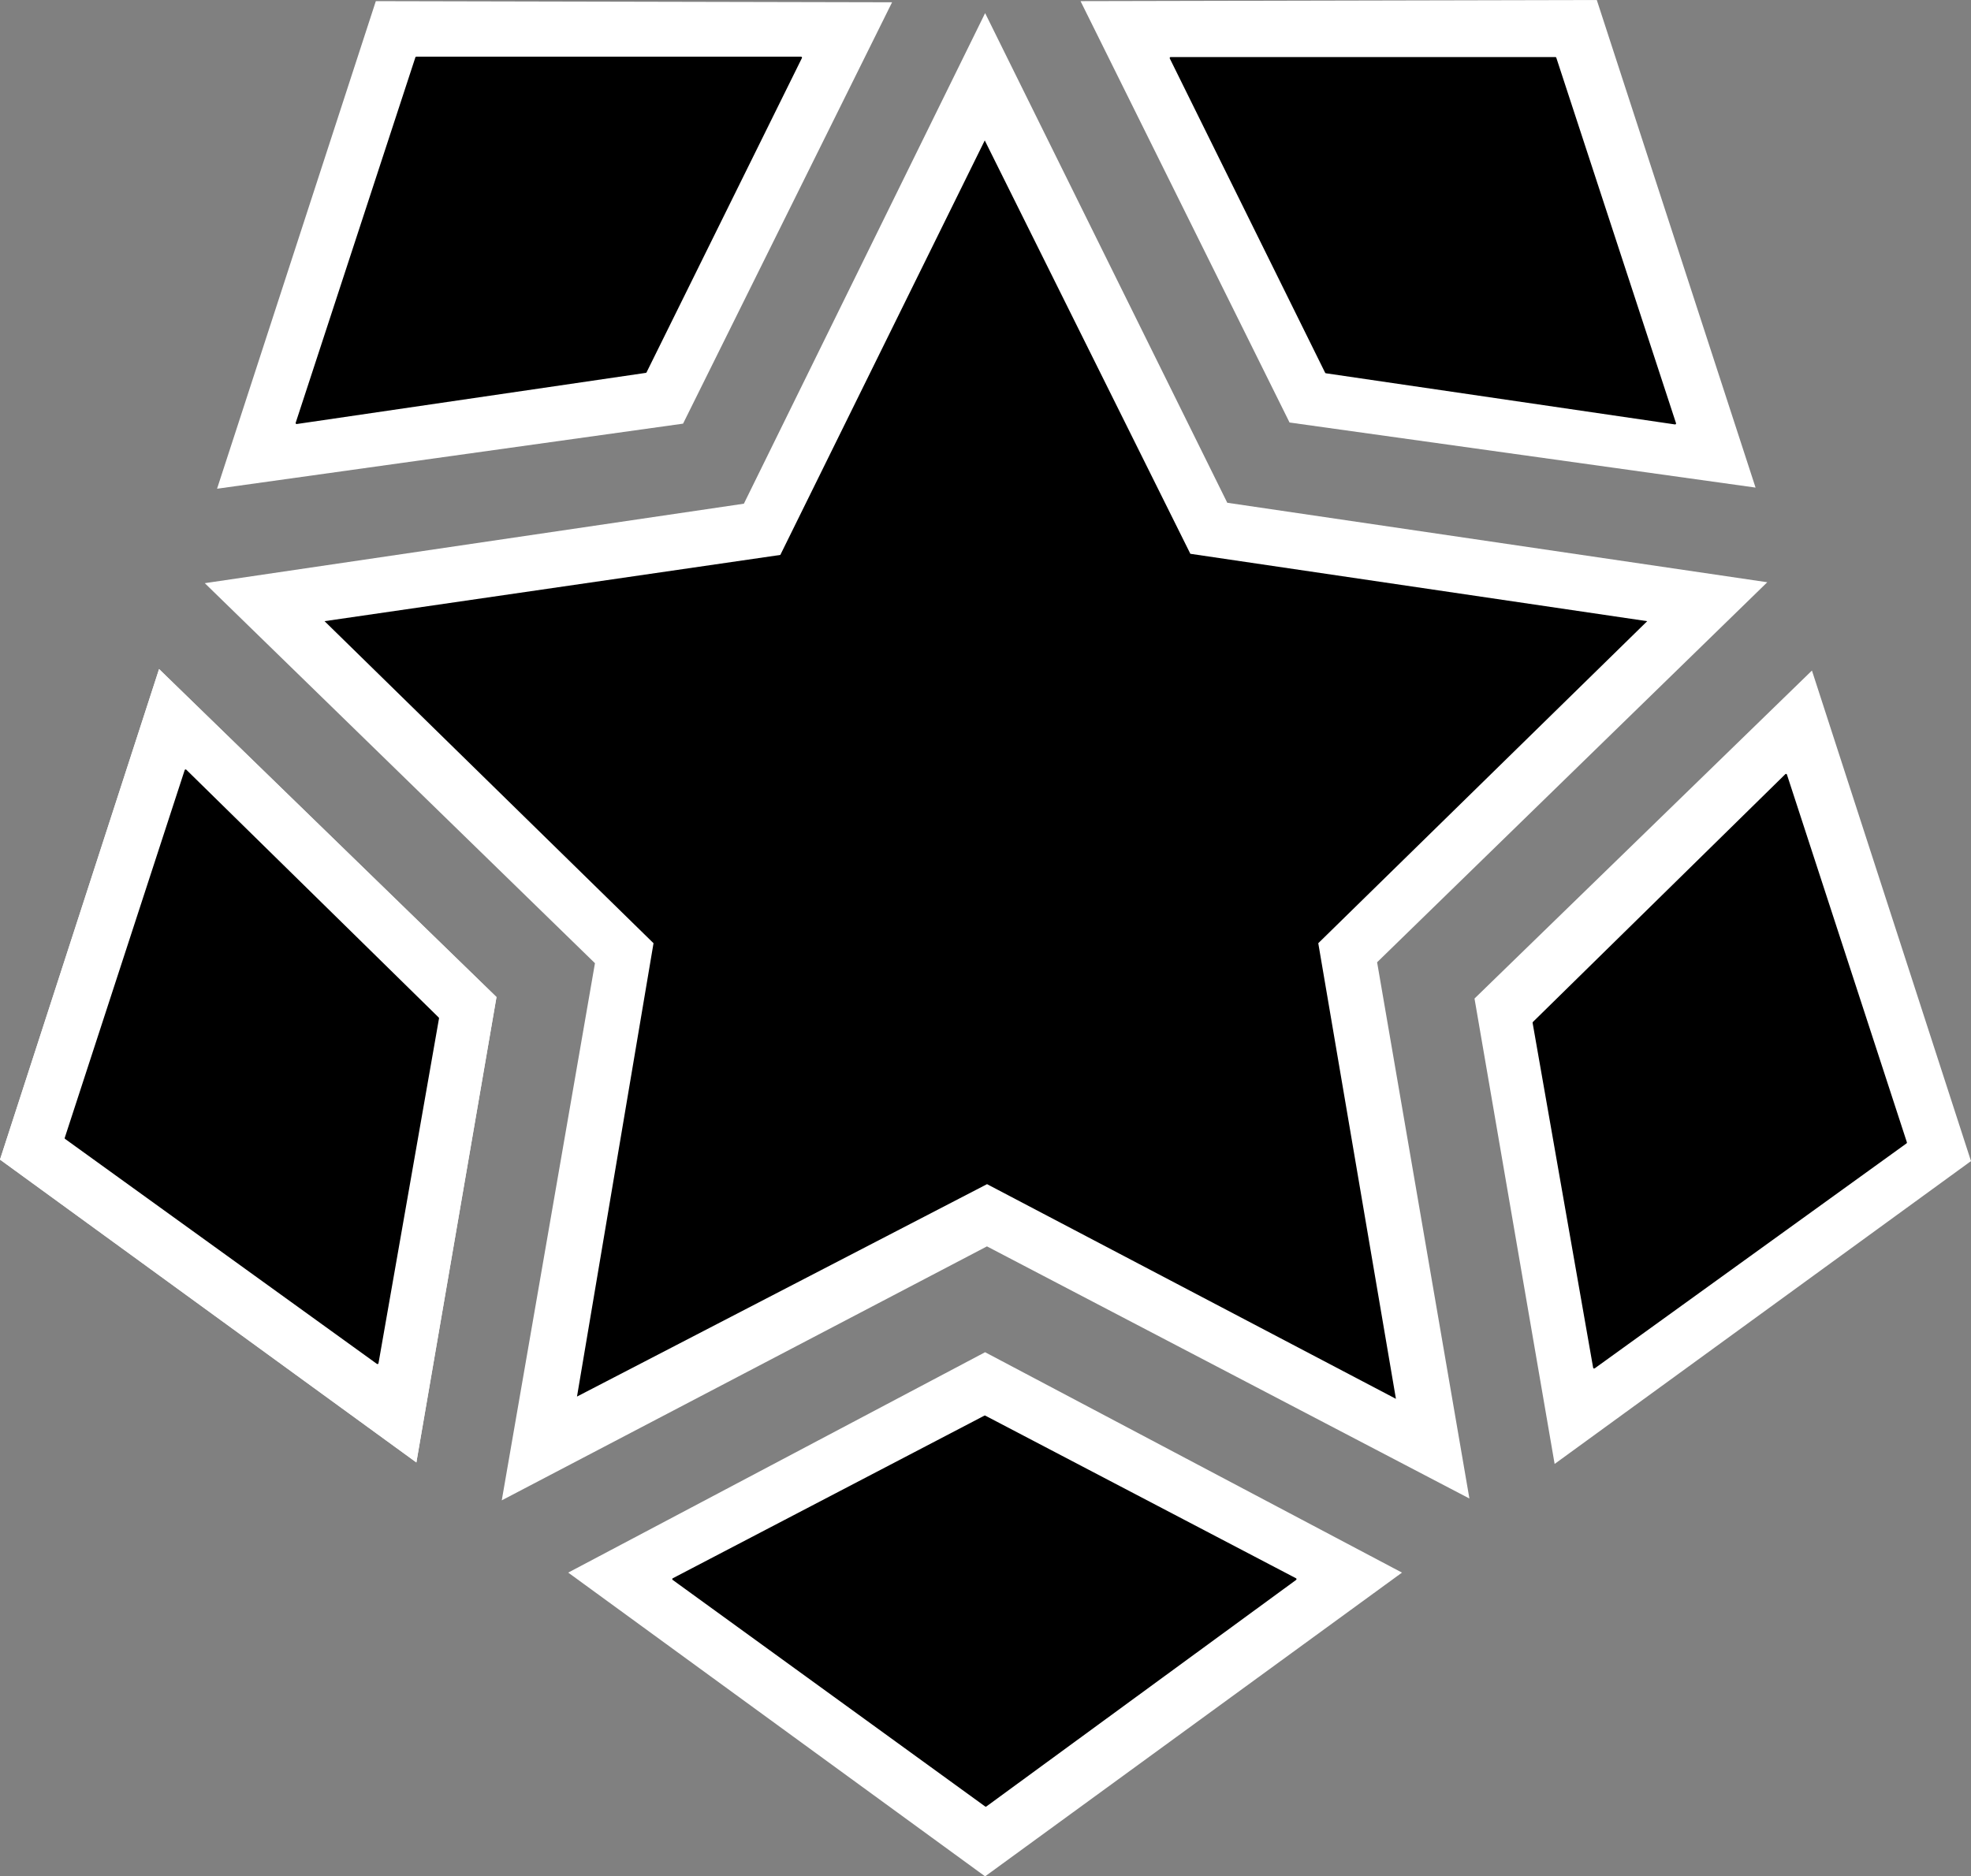 <svg xmlns="http://www.w3.org/2000/svg" id="Layer_2" width="1073.33" height="1022.01" data-name="Layer 2" version="1.1" viewBox="0 0 1073.33 1022.01"><rect x="0" y="0" width="1073.33" height="1022.01" fill="#808080" stroke="none"/><defs id="defs1"><style id="style1">.cls-2,.cls-3{fill-rule:evenodd}.cls-3{stroke-width:0}.cls-2{stroke:#000;stroke-linecap:round;stroke-linejoin:round;stroke-width:1.08px}.cls-3{fill:#fff}</style></defs><g id="Layer_1-2" data-name="Layer 1"><g id="M"><path id="path1" d="m273.24 817.21 50.75-292.58-212.47-206.99 293.57-43.29L536.46 7.14l131.86 266.7 294.07 43.29-212.47 206.99 50.26 292.08-262.72-137.33L273.24 817.2Z" class="cls-3"/><g id="Ebene1"><path id="path2" d="m309.43 856.56 227.02 165.45 227.02-165.45-227.02-120.04Z" class="cls-3"/><g id="Ebene11"><path id="path3" d="m0 631.6 86.62-267.18 183.75 178.65-43.63 253.49Z" class="cls-3"/><path id="path4" d="m0 631.6 86.62-267.18 183.75 178.65-43.63 253.49Z" class="cls-3"/></g><path id="path5" d="m1073.33 632.41-86.62-267.18-183.75 178.65 43.63 253.49Z" class="cls-3"/><path id="path6" d="M702.24 230.13 588.42.62 869.55 0l86.46 265.58Z" class="cls-3"/><path id="path7" d="M371.97 230.75 485.79 1.24 204.66.62 118.2 266.2Z" class="cls-3"/></g><g id="Ebene2"><path id="path8" d="m176.76 338.33 248.17-36.07L536.26 76.48l111.96 225.16 248.79 36.7-179.13 175.4 42.29 248.17L537.5 644.98 314.21 760.67l41.67-246.92-179.13-175.4Z" style="fill-rule:evenodd;stroke-width:0"/><path id="path9" d="m205.58 742.44 32.96-187.84-137.46-134.97-65.31 200.28 169.8 122.53Z" class="cls-2"/><path id="path10" d="m868.09 744.87-32.96-187.84 137.46-134.97 65.31 200.28-169.8 122.53Z" class="cls-2"/><path id="path11" d="M912.17 230.64 846.99 31.61H637.51l84.59 171.17 190.08 27.86z" class="cls-2"/><path id="path12" d="m161.54 230.42 65.18-199.03H436.2l-84.59 171.17-190.08 27.86z" class="cls-2"/><path id="path13" d="m366.63 860.11 169.68-88.57 169.18 88.57-168.68 123.4-170.17-123.4Z" class="cls-2"/></g></g></g></svg>